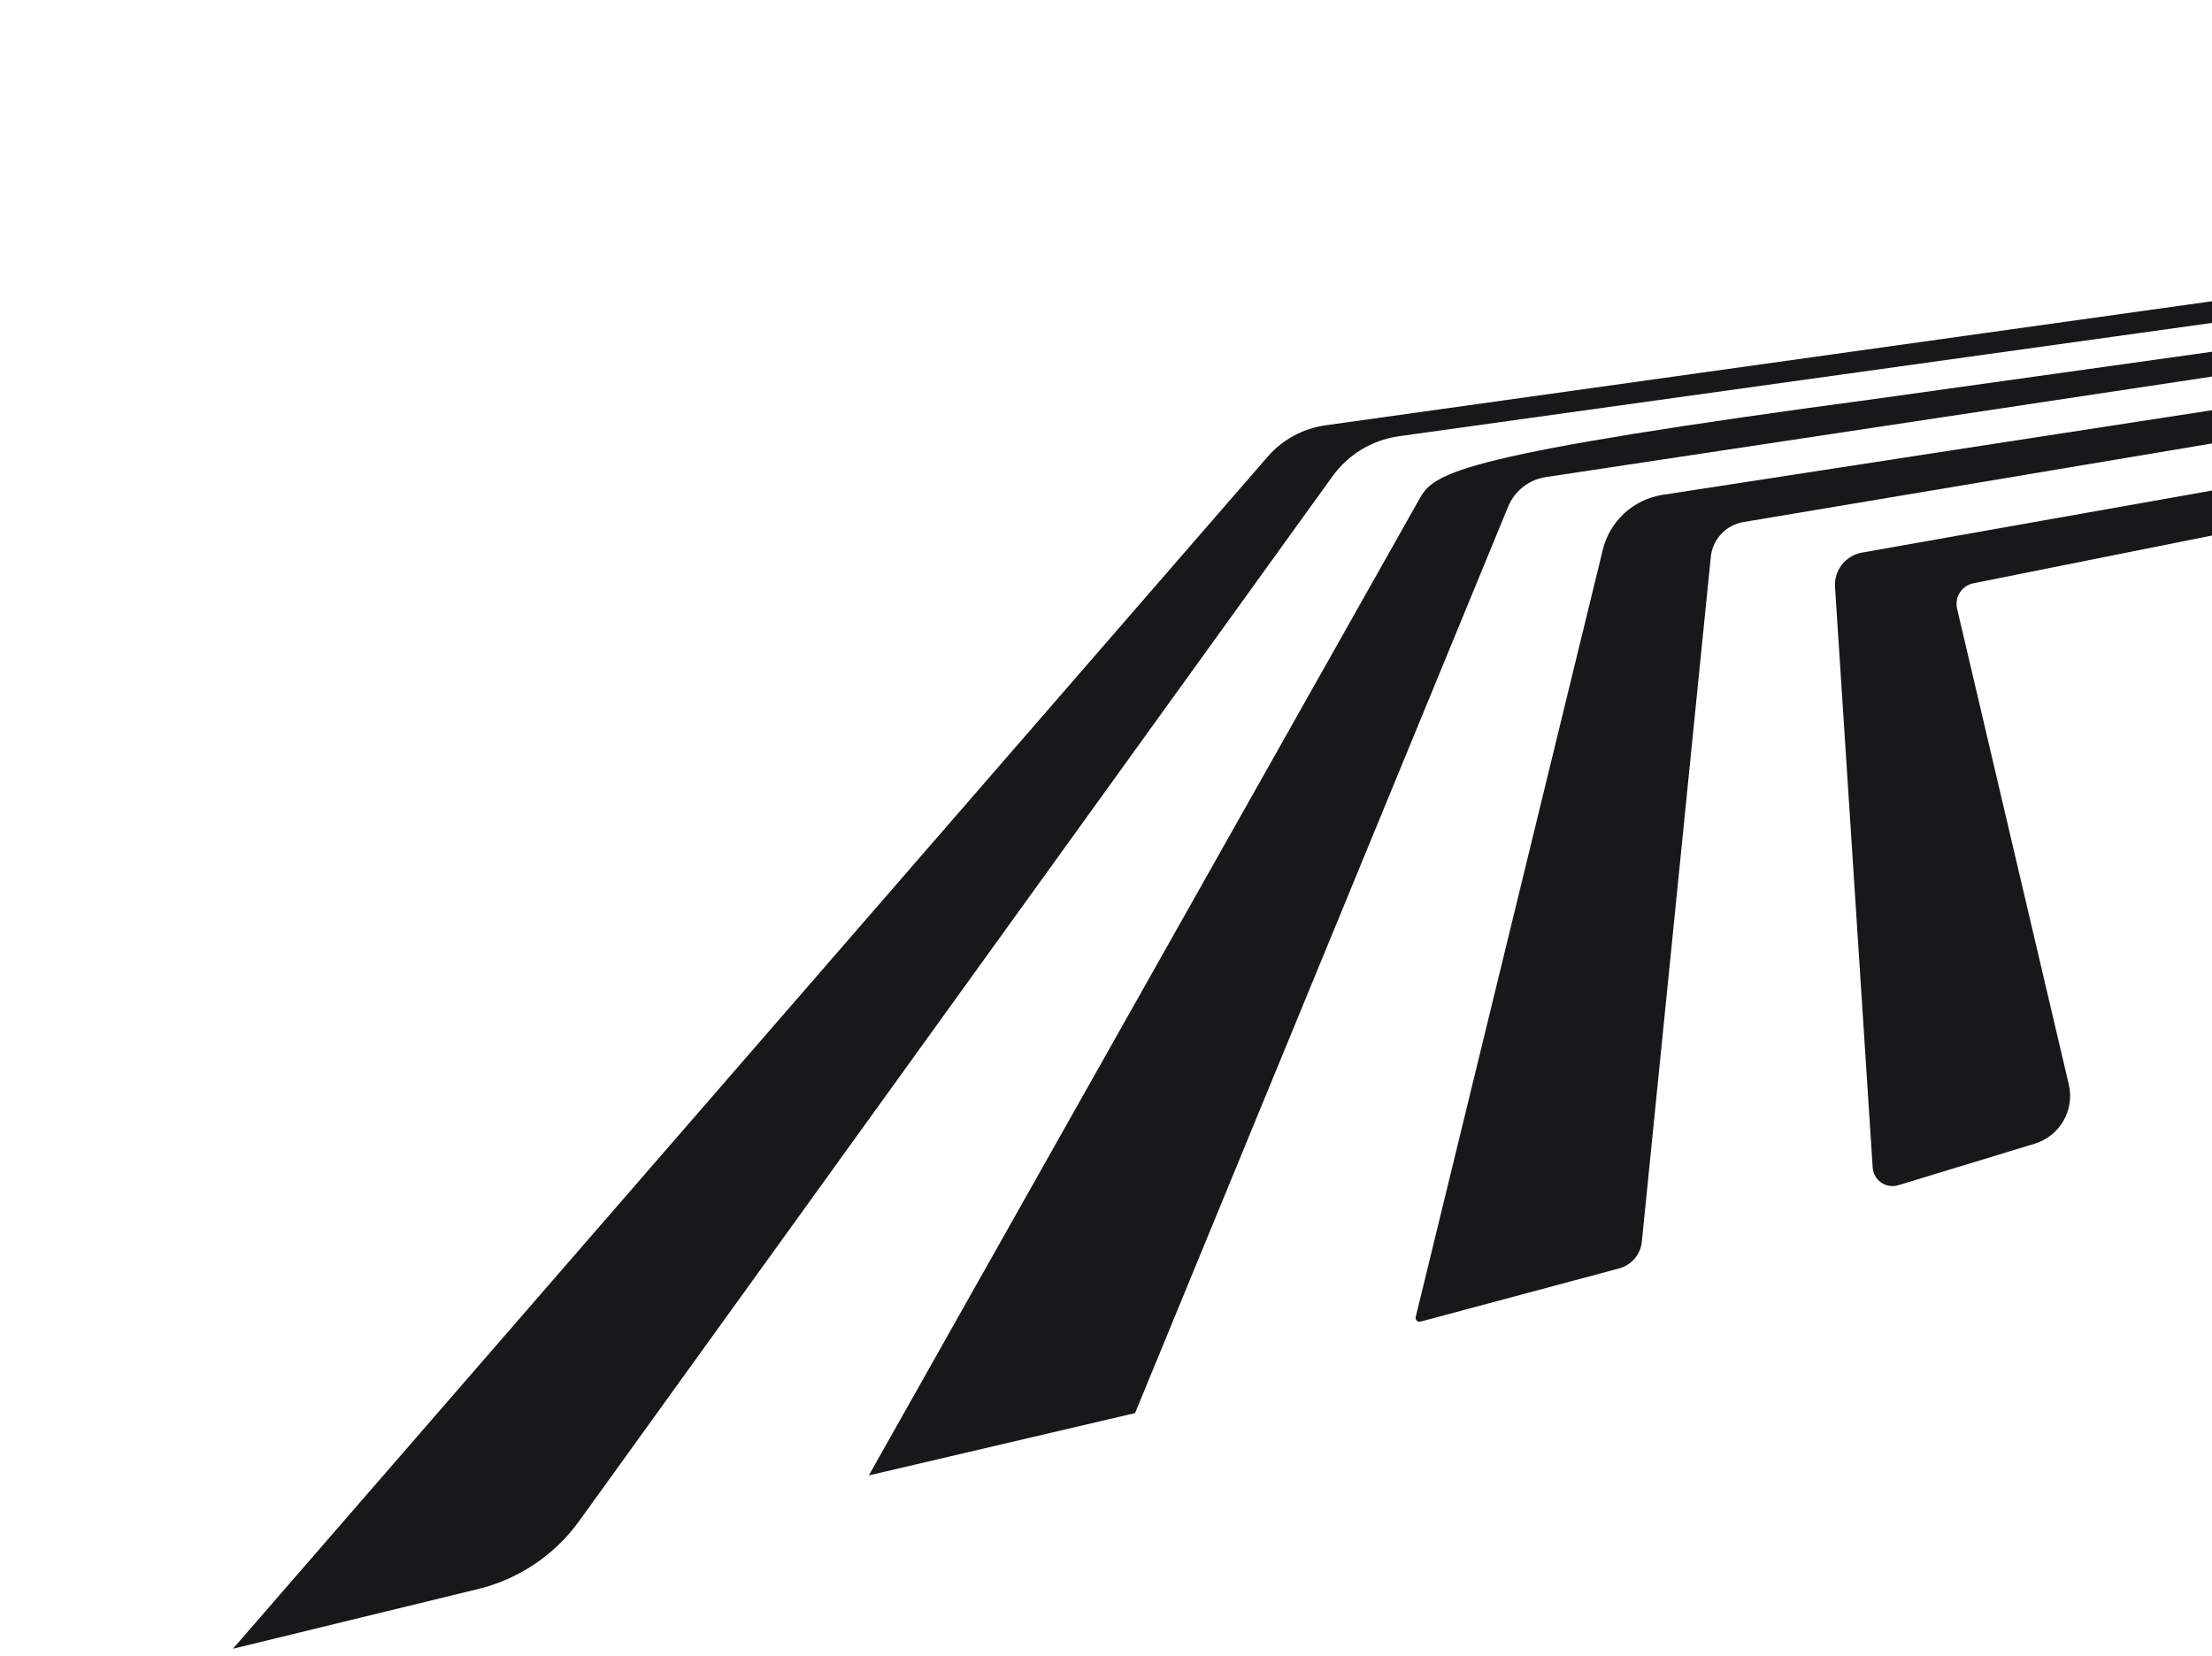 <svg width="613" height="459" viewBox="0 0 613 459" fill="none" xmlns="http://www.w3.org/2000/svg">
<g clip-path="url(#clip0_32_142090)">
<path d="M64.547 457.007L351.288 126.601C355.391 121.871 361.063 118.781 367.263 117.897L750.613 64.235L761.401 68.821L387.441 120.952C380.135 122.041 373.58 126.036 369.262 132.024L160.512 421.59C153.719 431.012 143.784 437.703 132.496 440.449L64.546 457.003L64.547 457.007Z" fill="#18181A"/>
<path d="M240.772 408.957L393.488 138.074C397.553 130.862 404.75 125.959 521.332 110.343L771.495 75.297L780.368 79.113L428.422 132.236C423.732 132.927 419.749 136.038 417.948 140.421L314.556 391.683L240.772 408.957Z" fill="#18181A"/>
<path d="M805.876 90.555L483.263 144.686C478.367 145.458 474.603 149.436 474.104 154.368L454.992 344.192C454.638 347.722 452.133 350.661 448.706 351.58L393.666 366.328C392.872 366.541 392.139 365.823 392.332 365.024L444.175 152.376C446.112 144.435 452.633 138.434 460.713 137.166L790.611 86.337L805.872 90.556L805.876 90.555Z" fill="#18181A"/>
<path d="M518.966 323.624L508.53 162.685C508.229 158.072 511.452 153.972 516.009 153.171L815.094 100.126L834.44 104.081L546.975 161.655C543.698 162.267 541.598 165.488 542.359 168.732L573.316 300.583C574.986 307.699 570.845 314.89 563.847 317.018L526.06 328.523C522.663 329.557 519.193 327.156 518.964 323.616L518.966 323.624Z" fill="#18181A"/>
</g>
<defs>
<clipPath id="clip0_32_142090">
<rect width="835" height="251" fill="white" transform="translate(0 216.114) rotate(-15)"/>
</clipPath>
</defs>
</svg>
